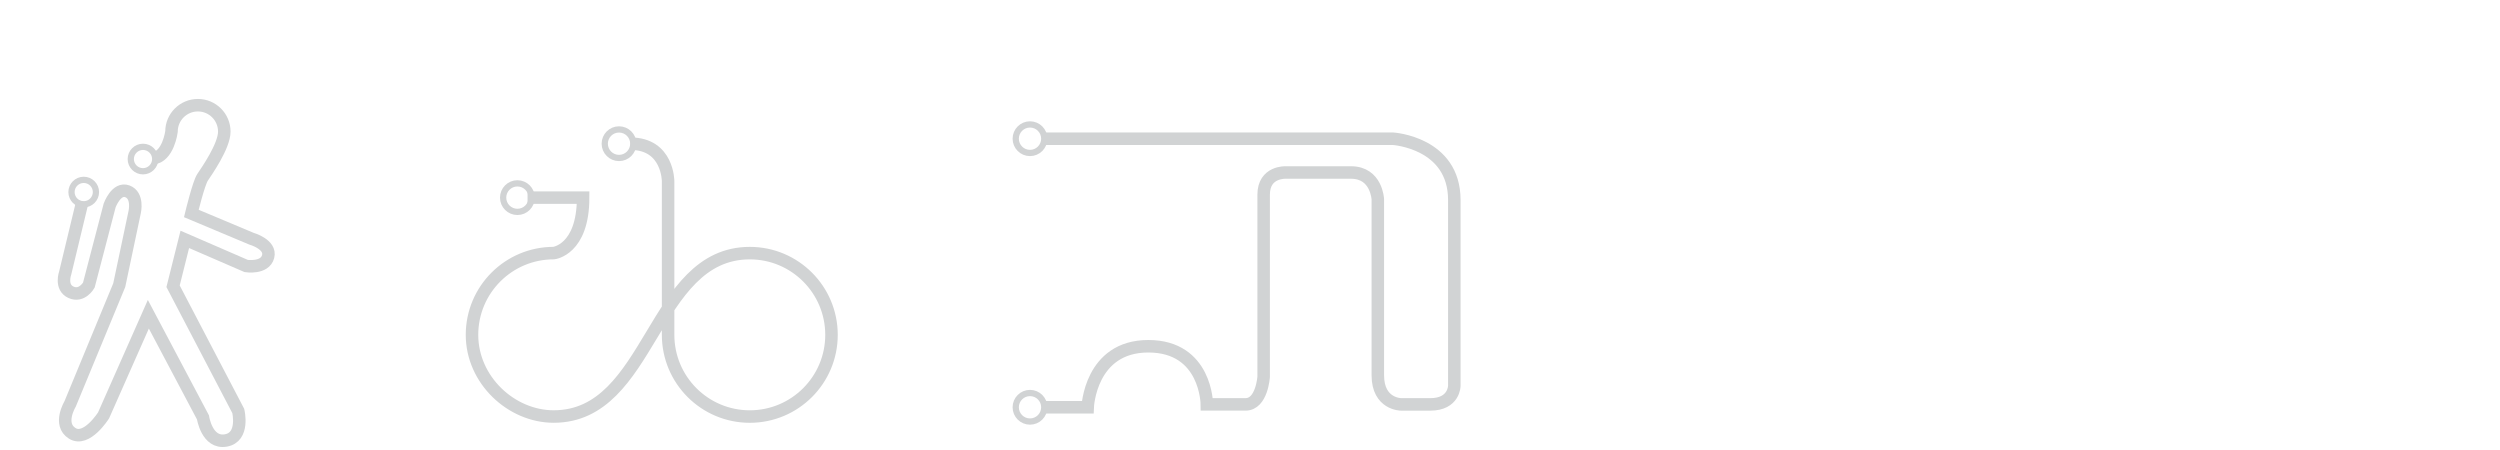 <?xml version="1.0" encoding="utf-8"?>
<!-- Generator: Adobe Illustrator 16.0.3, SVG Export Plug-In . SVG Version: 6.00 Build 0)  -->
<!DOCTYPE svg PUBLIC "-//W3C//DTD SVG 1.1//EN" "http://www.w3.org/Graphics/SVG/1.1/DTD/svg11.dtd">
<svg version="1.1" id="Layer_1" xmlns="http://www.w3.org/2000/svg" xmlns:xlink="http://www.w3.org/1999/xlink" x="0px" y="0px"
	 width="100px" height="18px" viewBox="0 0 100 18" enable-background="new 0 0 100 18" xml:space="preserve">
<g>
	<path fill="none" stroke="#D1D3D4" stroke-width="0.5" stroke-miterlimit="10" d="M6.114,6.33C6.729,6.284,6.86,5.263,6.86,5.263
		c0-0.582,0.473-1.055,1.056-1.055s1.056,0.473,1.056,1.056c0,0.583-0.716,1.598-0.871,1.832C7.946,7.327,7.653,8.539,7.653,8.539
		l2.4,1.007c0,0,0.802,0.225,0.672,0.717c-0.13,0.494-0.877,0.377-0.877,0.377L7.392,9.575L6.923,11.45l2.608,4.99
		c0,0,0.256,1.05-0.5,1.179c-0.756,0.13-0.912-0.923-0.912-0.923L5.934,12.57l-1.791,4.045c0,0-0.679,1.08-1.255,0.718
		c-0.576-0.362-0.084-1.173-0.084-1.173l1.966-4.754l0.619-2.932c0,0,0.149-0.654-0.293-0.821C4.651,7.486,4.386,8.218,4.386,8.218
		l-0.833,3.188c0,0-0.275,0.485-0.714,0.285c-0.439-0.2-0.231-0.772-0.231-0.772l0.69-2.862"/>
	<circle fill="none" stroke="#D1D3D4" stroke-width="0.25" stroke-miterlimit="10" cx="3.349" cy="7.683" r="0.489"/>
	<circle fill="none" stroke="#D1D3D4" stroke-width="0.25" stroke-miterlimit="10" cx="5.72" cy="6.362" r="0.489"/>
</g>
<g>
	<path fill="none" stroke="#D1D3D4" stroke-width="0.5" stroke-miterlimit="10" d="M25.222,5.748c1.505,0,1.502,1.502,1.502,1.502
		v6.144c0,1.805,1.463,3.268,3.268,3.268c1.805,0,3.268-1.463,3.268-3.268s-1.463-3.269-3.268-3.269
		c-3.922,0-3.922,6.536-7.844,6.536c-1.699,0-3.268-1.463-3.268-3.268s1.463-3.269,3.268-3.269c0,0,1.177-0.124,1.177-2.219h-2.223"
		/>
	<circle fill="none" stroke="#D1D3D4" stroke-width="0.25" stroke-miterlimit="10" cx="24.761" cy="5.748" r="0.571"/>
	<circle fill="none" stroke="#D1D3D4" stroke-width="0.25" stroke-miterlimit="10" cx="20.696" cy="7.905" r="0.571"/>
</g>
<g>
	<path fill="none" stroke="#D1D3D4" stroke-width="0.5" stroke-miterlimit="10" d="M41.76,16.291h1.747c0,0,0.094-2.441,2.425-2.441
		c2.33,0,2.342,2.325,2.342,2.325h1.549c0.653,0,0.723-1.104,0.723-1.104s0-6.353,0-7.285c0-0.932,0.886-0.886,0.886-0.886
		s1.585,0,2.61,0c1.024,0,1.071,1.072,1.071,1.072v7.039c0,1.166,0.932,1.165,0.932,1.165c0.746,0,0.984,0,1.166,0
		c0.962,0,0.962-0.746,0.962-0.746s0-5.127,0-7.428s-2.453-2.453-2.453-2.453H41.76"/>
	<circle fill="none" stroke="#D1D3D4" stroke-width="0.25" stroke-miterlimit="10" cx="41.2" cy="5.548" r="0.571"/>
	<circle fill="none" stroke="#D1D3D4" stroke-width="0.25" stroke-miterlimit="10" cx="41.2" cy="16.291" r="0.571"/>
</g>
</svg>

